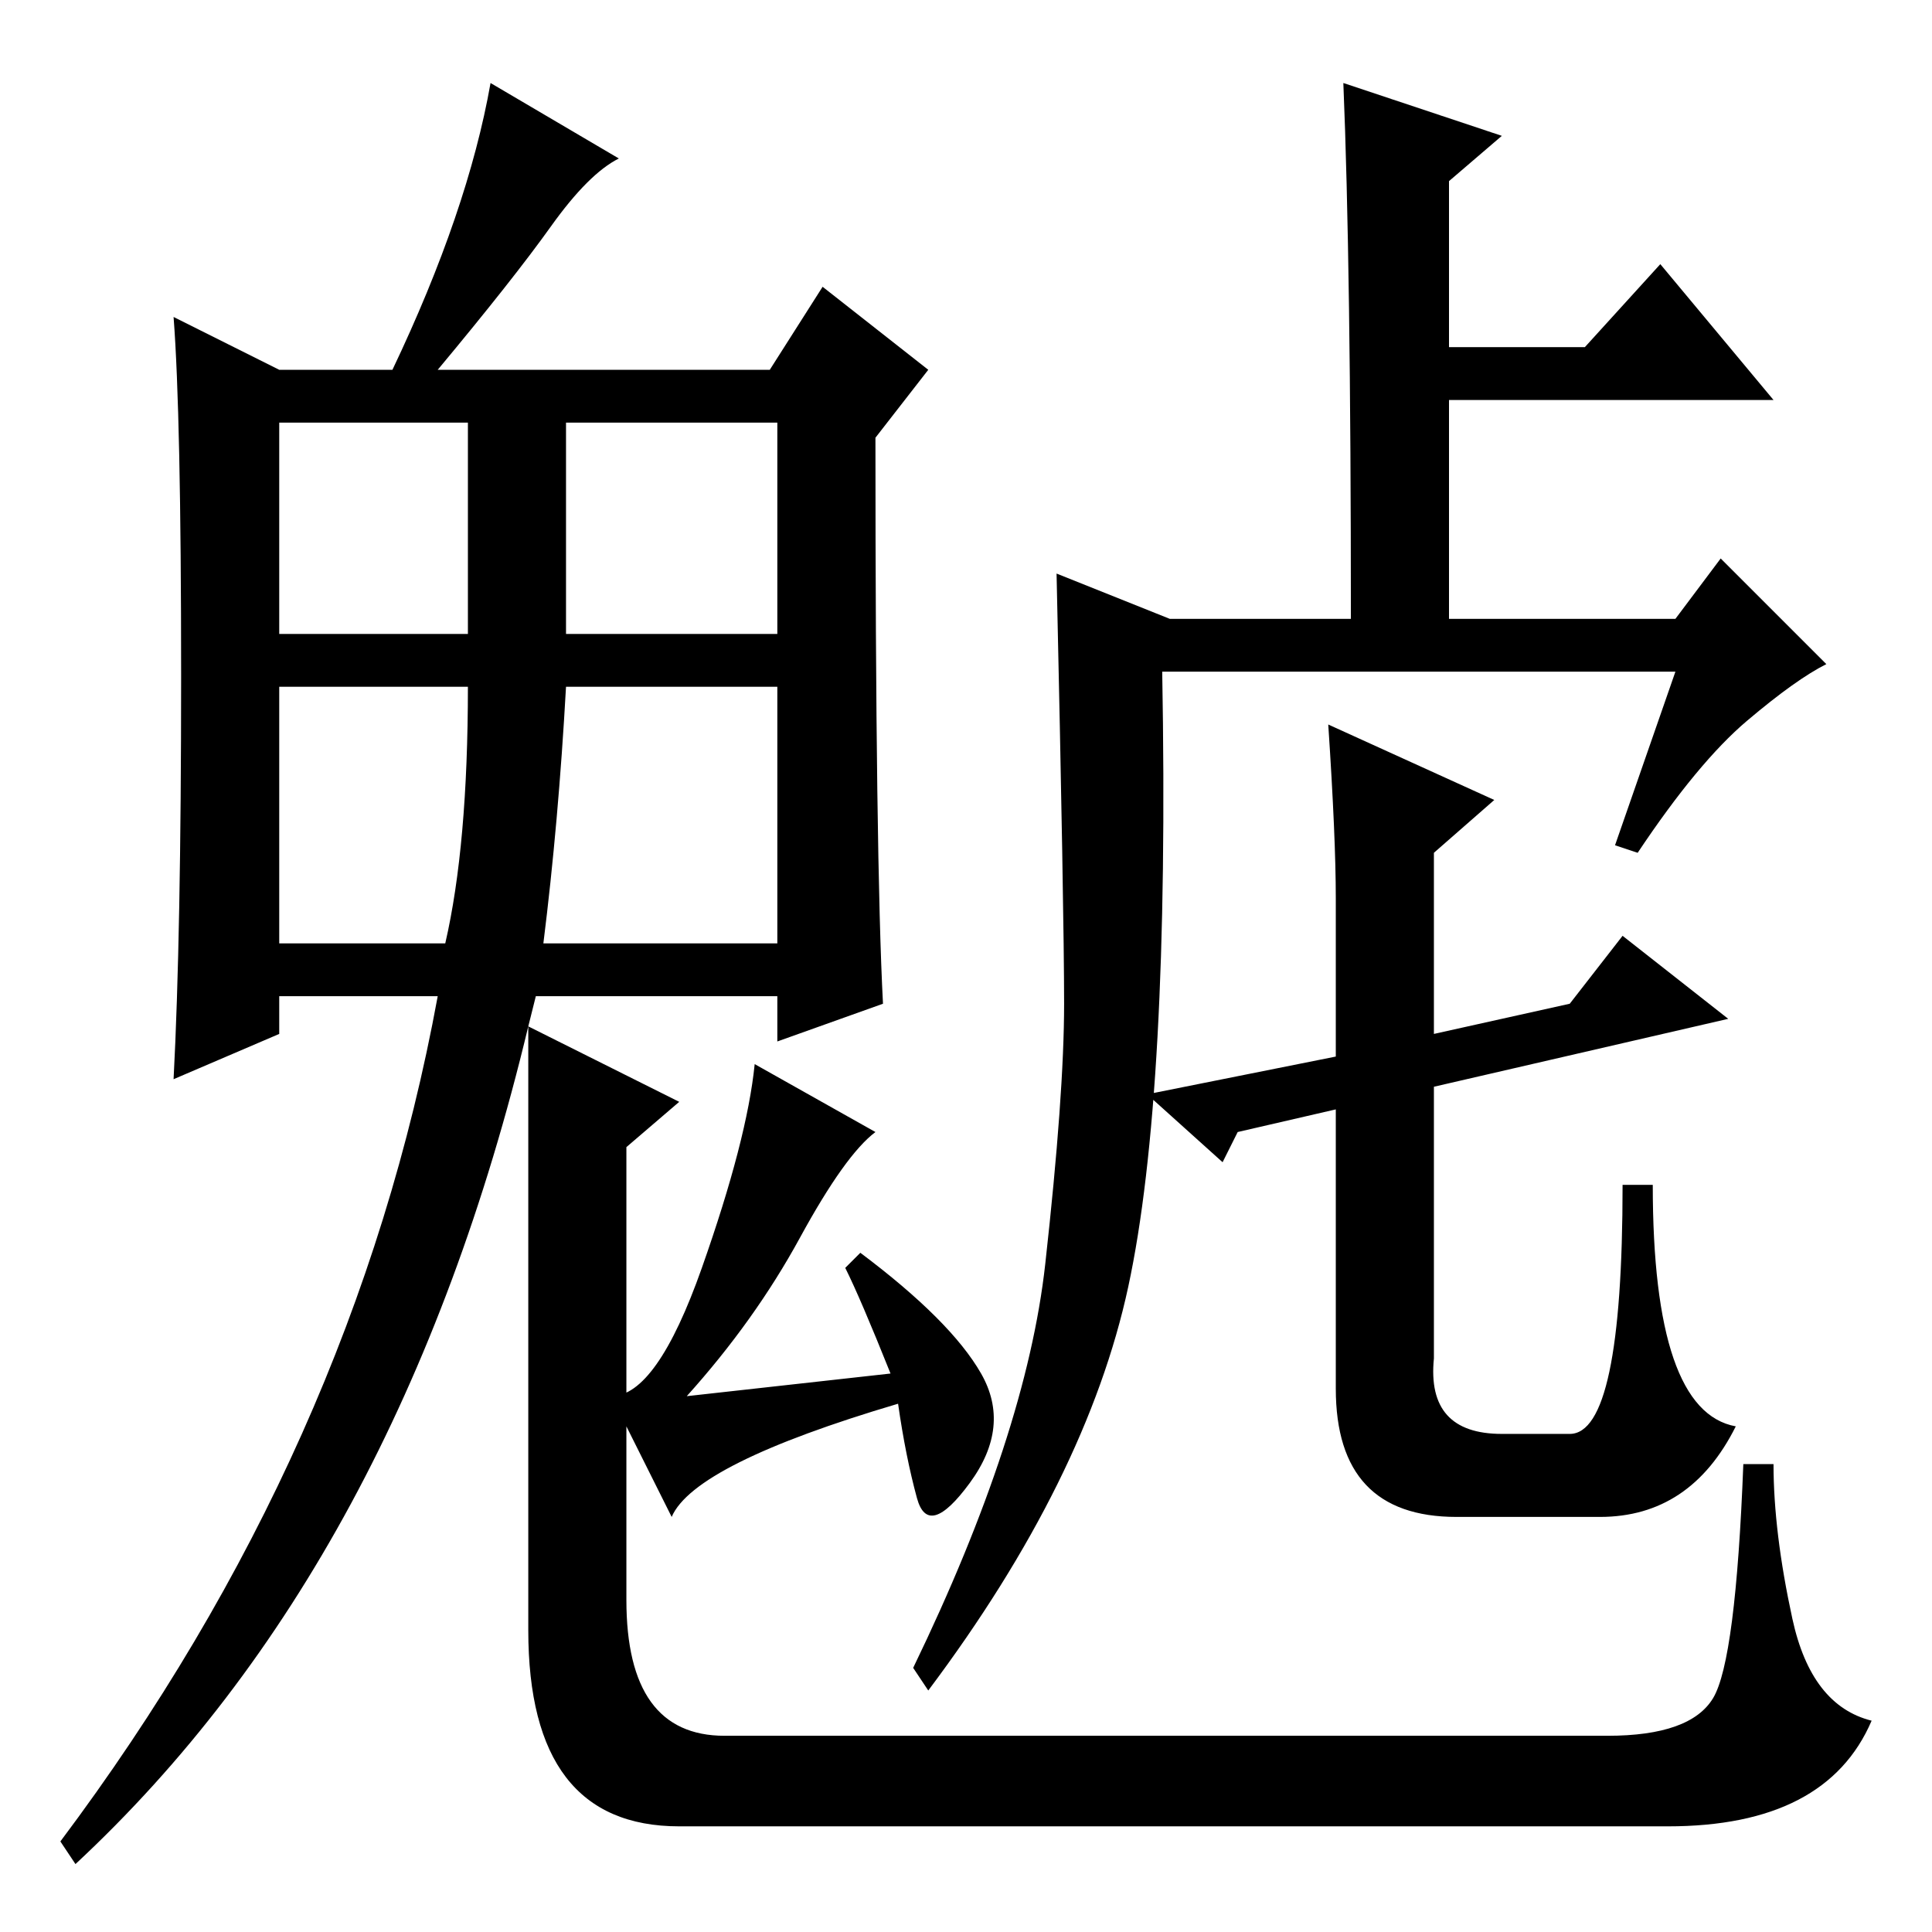 <?xml version="1.0" standalone="no"?>
<!DOCTYPE svg PUBLIC "-//W3C//DTD SVG 1.1//EN" "http://www.w3.org/Graphics/SVG/1.1/DTD/svg11.dtd" >
<svg xmlns="http://www.w3.org/2000/svg" xmlns:xlink="http://www.w3.org/1999/xlink" version="1.1" viewBox="0 -36 256 256">
  <g transform="matrix(1 0 0 -1 0 220)">
   <path fill="currentColor"
d="M116 106q-4 -3 -10 -14t-15 -21l27 3q-4 10 -6 14l2 2q12 -9 16 -16t-1.5 -14.5t-7 -2t-2.5 12.5q-27 -8 -30 -15l-8 16q6 0 12 17t7 27zM24 166.5q0 34.5 -1 47.5l14 -7h15q10 21 13 38l17 -10q-4 -2 -9 -9t-15 -19h44l7 11l14 -11l-7 -9q0 -56 1 -75l-14 -5v6h-32
l-1 -4l20 -10l-7 -6v-60q0 -18 13 -18h117q11 0 14 5t4 31h4q0 -9 2.5 -20.5t10.5 -13.5q-6 -14 -27 -14h-131q-20 0 -20 26v80q-17 -71 -60 -111l-2 3q39 52 50 112h-21v-5l-14 -6q1 19 1 53.5zM37 172h25v28h-25v-28zM75 172h28v28h-28v-28zM37 131h22q3 13 3 34h-25v-34z
M72 131h31v34h-28q-1 -18 -3 -34zM138.5 88.5q2.5 22.5 2.5 34.5t-1 57l15 -6h24q0 47 -1 71l21 -7l-7 -6v-22h18l10 11l15 -18h-43v-29h30l6 8l14 -14q-4 -2 -10.5 -7.5t-14.5 -17.5l-3 1l8 23h-68q1 -56 -4.5 -81.5t-26.5 -53.5l-2 3q15 31 17.5 53.5zM208 123l7 9l14 -11
l-39 -9v-36q-1 -10 9 -10h9q7 0 7 33h4q0 -30 11 -32q-6 -12 -18 -12h-19q-16 0 -16 17v37l-13 -3l-2 -4l-10 9l25 5v21q0 8 -1 23l22 -10l-8 -7v-24z" />
  </g>

</svg>

